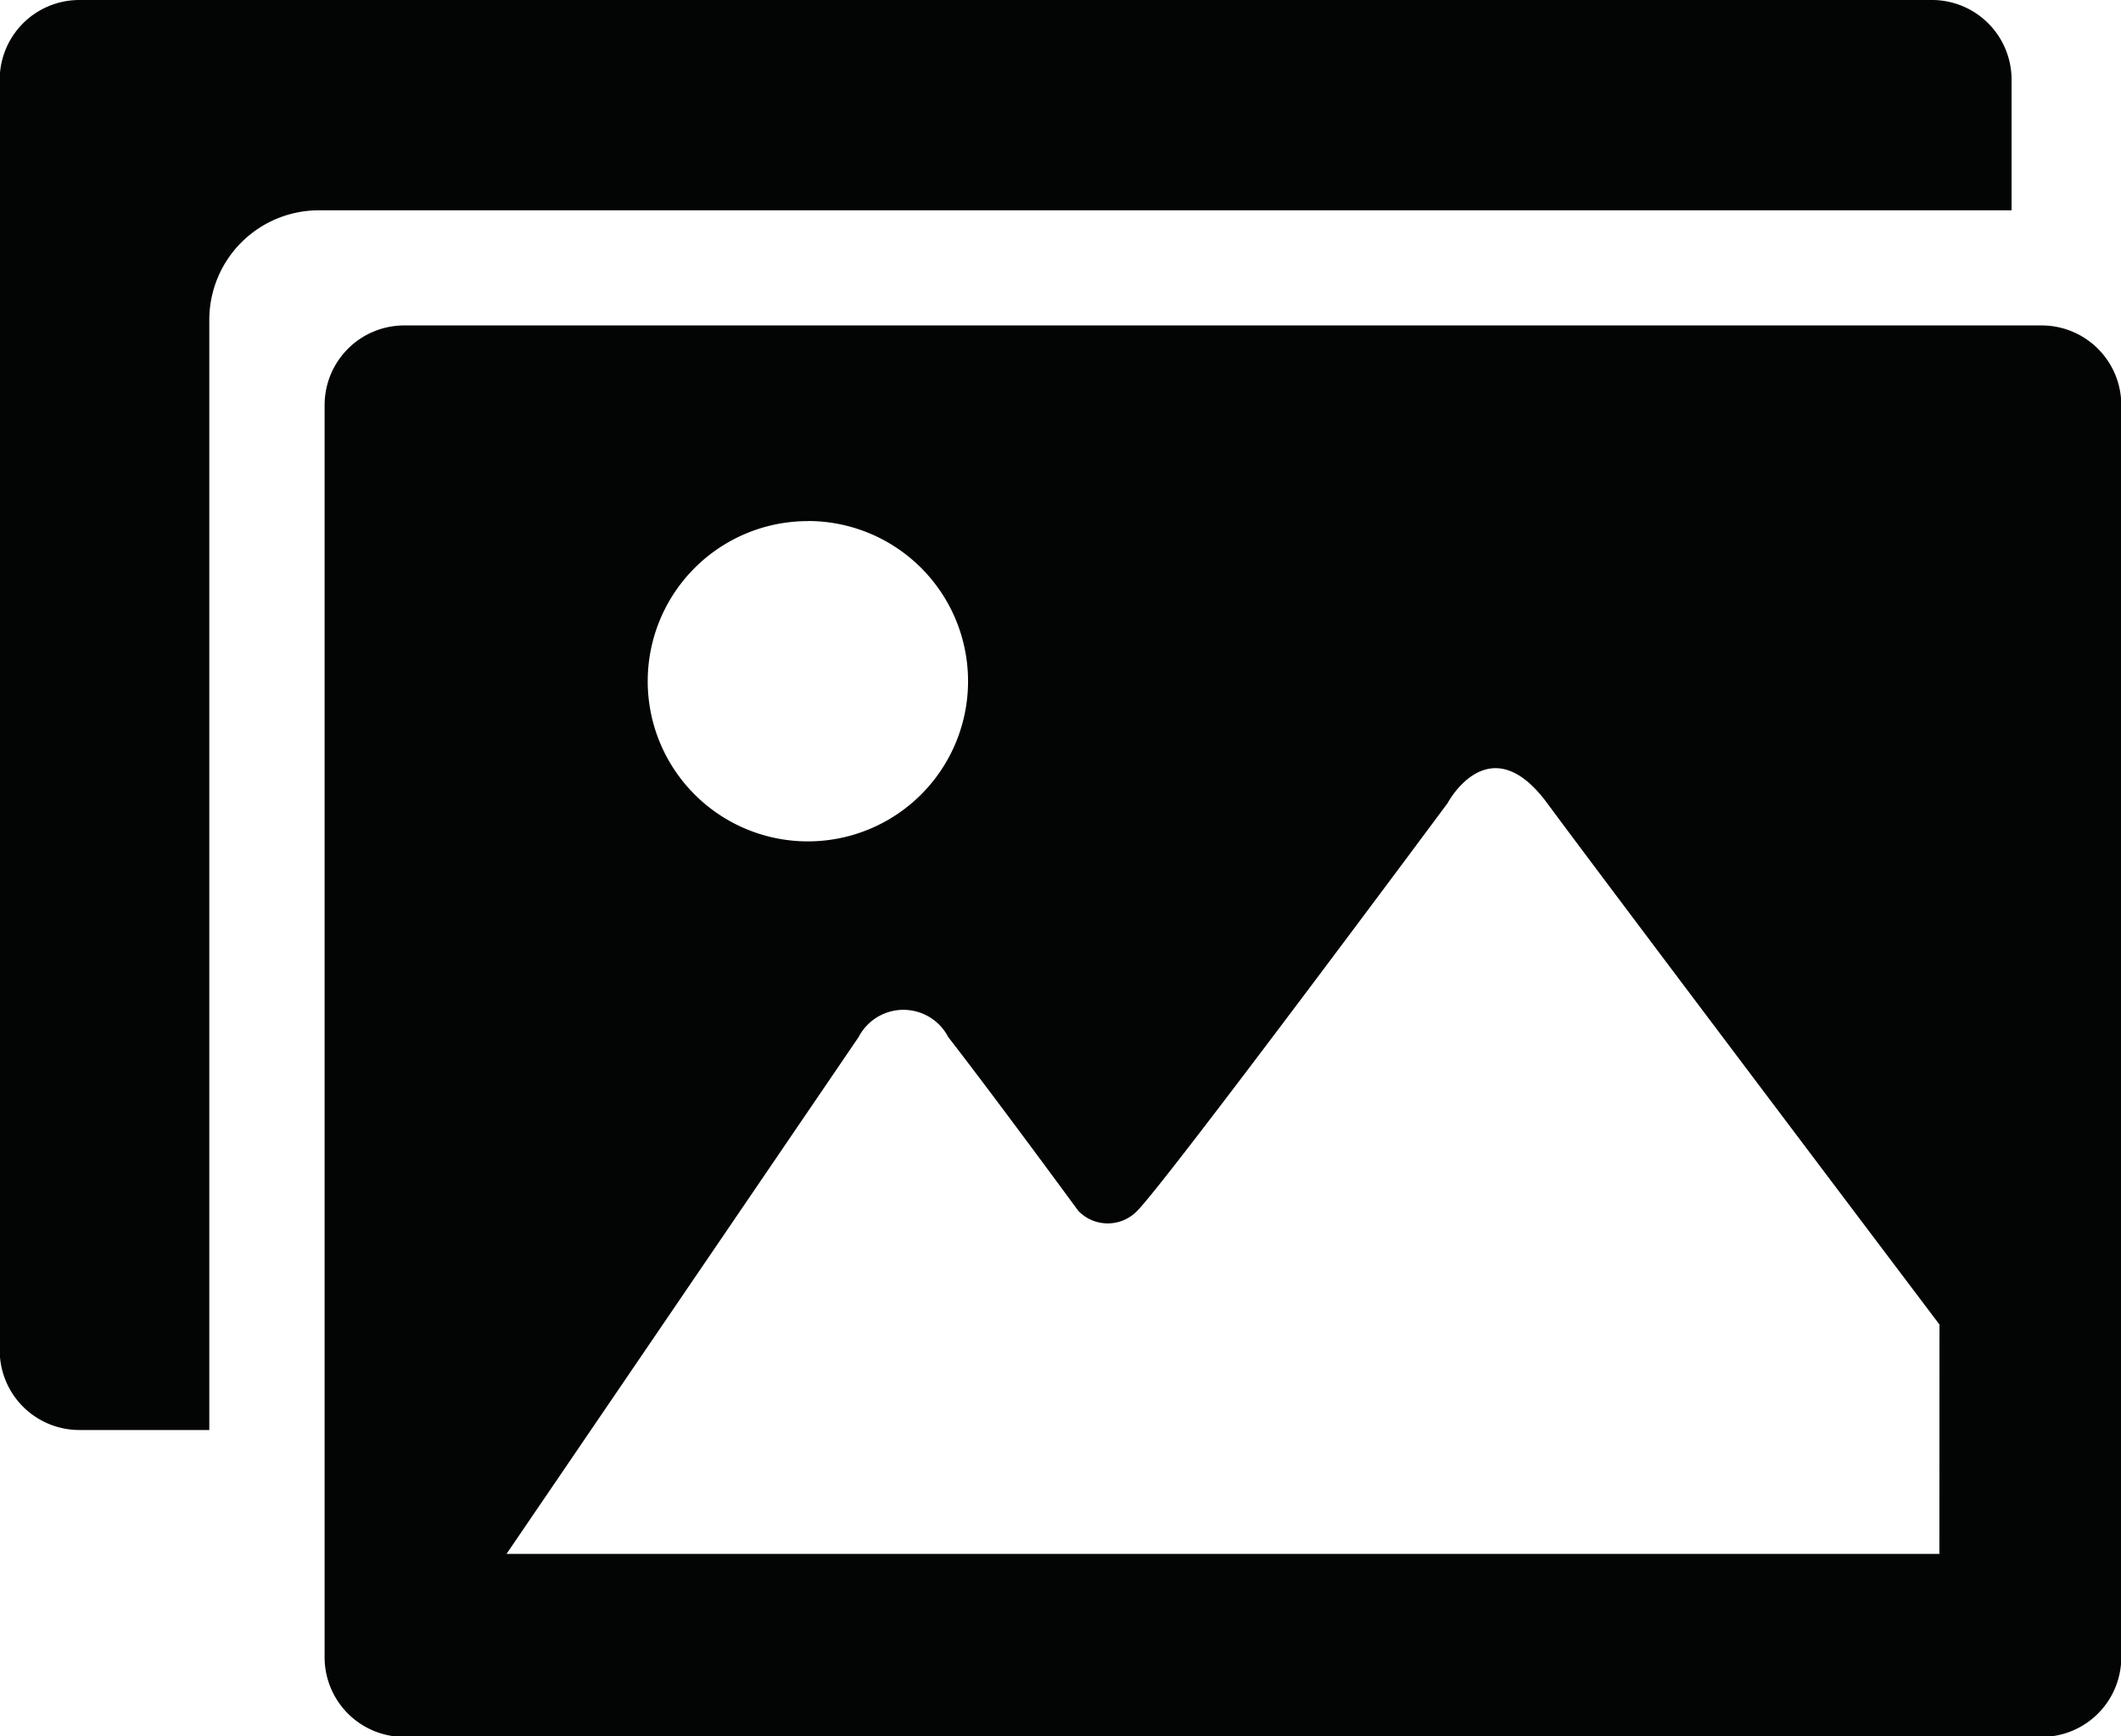 <svg xmlns="http://www.w3.org/2000/svg" width="21.301" height="17.434" viewBox="0 0 21.301 17.434"><defs><style>.a{fill:#030504;}</style></defs><g transform="translate(3.264 3.268)"><path class="a" d="M67.738-384.258H51.294a.8.8,0,0,0-.8.8h0v12.574a.8.8,0,0,0,.8.8H67.738a.8.8,0,0,0,.8-.8v-12.574A.8.8,0,0,0,67.738-384.258Zm-12.39,1.964a1.608,1.608,0,0,1,1.608,1.609,1.608,1.608,0,0,1-1.609,1.608,1.608,1.608,0,0,1-1.608-1.608,1.608,1.608,0,0,1,1.608-1.608Zm11.363,10.372H52.321l3.536-5.19a.507.507,0,0,1,.9,0c.494.637,1.306,1.745,1.306,1.745a.41.41,0,0,0,.592,0c.3-.3,3.117-4.094,3.117-4.094s.417-.79,1,0,3.94,5.236,3.94,5.236Z" transform="translate(-50.498 384.258)"/></g><g transform="translate(0 0)"><path class="a" d="M36.776-417.432H18.159a.8.8,0,0,0-.8.8h0v12.76a.8.8,0,0,0,.8.8h1.305v-11.148a1.1,1.1,0,0,1,1.1-1.1h17v-1.305A.8.8,0,0,0,36.776-417.432Z" transform="translate(-17.362 417.432)"/></g></svg>